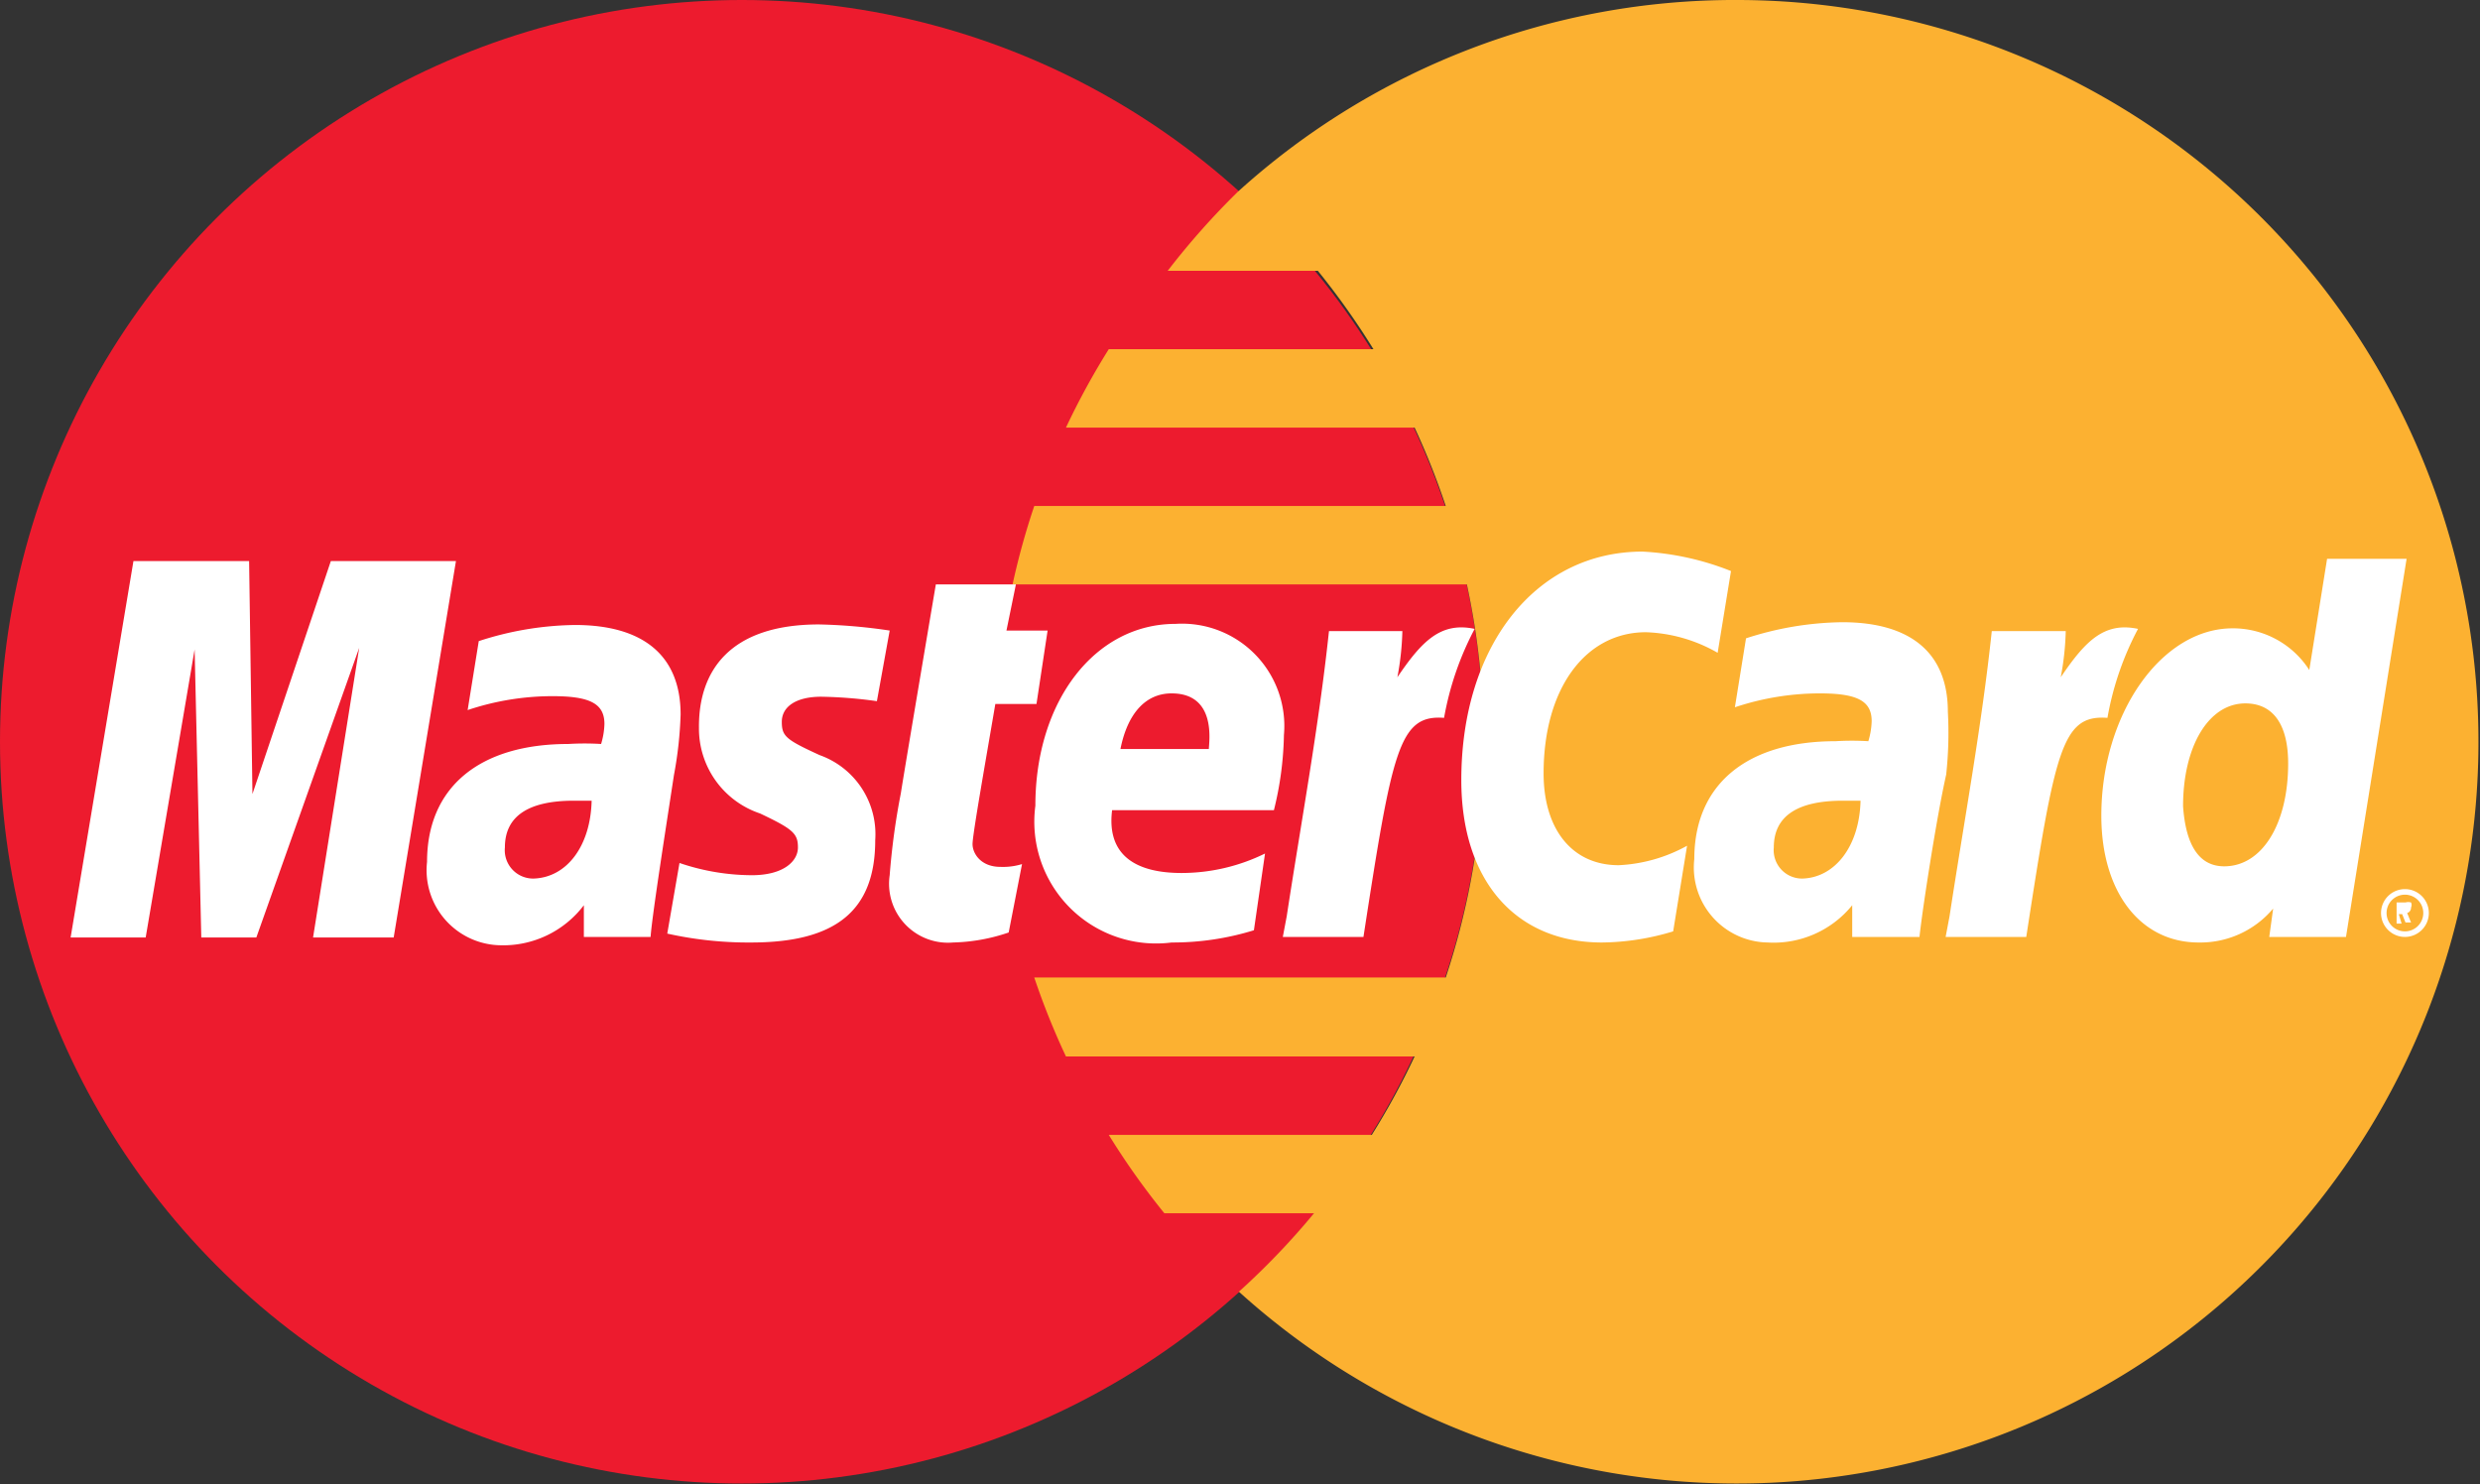 <svg xmlns="http://www.w3.org/2000/svg" viewBox="0 0 44.6 26.69"><rect x="0" y="0" width="44.6" height="26.69" fill="#333333" stroke="none"/><defs><style>.cls-1{fill:#ed1b2e;}.cls-2{fill:#fcb131;}.cls-3{fill:#fff;}</style></defs><title>mastercard-logo</title><g id="Layer_2" data-name="Layer 2"><g id="Layer_1-2" data-name="Layer 1"><circle class="cls-1" cx="13.34" cy="13.34" r="13.34"/><path class="cls-2" d="M31.26,0a13.3,13.3,0,0,0-9,3.45A13.63,13.63,0,0,0,21,4.87h2.7a13.64,13.64,0,0,1,1,1.41H19.94a13.44,13.44,0,0,0-.77,1.41h6.27A13.32,13.32,0,0,1,26,9.1H18.6a13.21,13.21,0,0,0-.39,1.41h8.17A13.43,13.43,0,0,1,26,17.58H18.6A13.39,13.39,0,0,0,19.17,19h6.27a13.33,13.33,0,0,1-.77,1.41H19.94a13.43,13.43,0,0,0,1,1.41h2.69a13.34,13.34,0,0,1-1.35,1.41A13.34,13.34,0,1,0,31.26,0Z"/><polygon class="cls-3" points="7.08 16.86 5.63 16.86 6.46 11.65 4.61 16.86 3.62 16.86 3.5 11.68 2.62 16.86 1.27 16.86 2.4 10.09 4.48 10.09 4.54 14.28 5.95 10.09 8.2 10.09 7.08 16.86"/><path class="cls-3" d="M10.64,14.4l-.32,0c-.82,0-1.24.28-1.24.84a.51.51,0,0,0,.52.56C10.19,15.78,10.62,15.22,10.64,14.4Zm1.05,2.45H10.5l0-.57A1.82,1.82,0,0,1,9,17a1.35,1.35,0,0,1-1.32-1.5c0-1.34.94-2.12,2.54-2.12a4.84,4.84,0,0,1,.59,0,1.36,1.36,0,0,0,.06-.36c0-.36-.25-.5-.93-.5a4.81,4.81,0,0,0-1.53.25l.2-1.24a5.77,5.77,0,0,1,1.73-.29c1.24,0,1.9.56,1.9,1.61a7,7,0,0,1-.12,1.09C12,14.73,11.73,16.44,11.7,16.85Z"/><path class="cls-3" d="M31.13,10.27l-.24,1.47a2.77,2.77,0,0,0-1.29-.37c-1.08,0-1.84,1-1.84,2.54,0,1,.51,1.65,1.35,1.65a2.8,2.8,0,0,0,1.23-.35l-.25,1.54a4.53,4.53,0,0,1-1.28.2c-1.56,0-2.53-1.12-2.53-2.92,0-2.42,1.34-4.11,3.26-4.11A5,5,0,0,1,31.13,10.27Z"/><path class="cls-3" d="M33.46,14.4l-.32,0c-.82,0-1.24.28-1.24.84a.51.51,0,0,0,.52.56C33,15.78,33.44,15.22,33.46,14.4Zm1.05,2.45h-1.2l0-.57a1.82,1.82,0,0,1-1.52.67,1.35,1.35,0,0,1-1.32-1.5c0-1.34.94-2.12,2.54-2.12a4.82,4.82,0,0,1,.59,0,1.37,1.37,0,0,0,.06-.36c0-.36-.25-.5-.93-.5a4.82,4.82,0,0,0-1.53.25l.2-1.24a5.78,5.78,0,0,1,1.73-.29c1.24,0,1.9.56,1.9,1.61A7,7,0,0,1,35,13.93C34.82,14.73,34.56,16.44,34.52,16.85Z"/><path class="cls-3" d="M18.14,16.77a3.31,3.31,0,0,1-1,.18A1.06,1.06,0,0,1,16,15.74a12.73,12.73,0,0,1,.2-1.47c.08-.51.63-3.76.63-3.76h1.44l-.17.83h.74l-.2,1.32h-.74c-.17,1-.41,2.35-.41,2.52s.15.41.5.41a1.16,1.16,0,0,0,.39-.05Z"/><path class="cls-3" d="M22.55,16.73a4.94,4.94,0,0,1-1.48.22,2.19,2.19,0,0,1-2.45-2.46c0-1.88,1.07-3.27,2.52-3.27a1.84,1.84,0,0,1,1.95,2,6,6,0,0,1-.18,1.35H20c-.1.8.41,1.13,1.25,1.13a3.41,3.41,0,0,0,1.5-.35Zm-.81-3.26c0-.11.15-1-.67-1-.46,0-.79.35-.92,1Z"/><path class="cls-3" d="M12.57,13.09a1.61,1.61,0,0,0,1.1,1.54c.59.28.68.36.68.61s-.26.5-.83.5a4.08,4.08,0,0,1-1.3-.22L12,16.79a6.71,6.71,0,0,0,1.51.16c1.53,0,2.23-.58,2.23-1.84a1.51,1.51,0,0,0-1-1.53c-.61-.28-.68-.34-.68-.6s.24-.45.71-.45a8,8,0,0,1,1,.08L16,11.34a9.86,9.86,0,0,0-1.27-.11C13.12,11.23,12.56,12.07,12.57,13.09Z"/><path class="cls-3" d="M42.19,16.85H40.81l.07-.51a1.71,1.71,0,0,1-1.34.61c-1.05,0-1.75-.91-1.75-2.28,0-1.83,1.08-3.37,2.36-3.37a1.63,1.63,0,0,1,1.38.75l.32-2h1.43ZM40,15.58c.68,0,1.15-.76,1.15-1.85,0-.7-.27-1.08-.77-1.08-.66,0-1.12.77-1.12,1.85C39.31,15.22,39.56,15.58,40,15.58Z"/><path class="cls-3" d="M35.82,11.35c-.18,1.7-.5,3.43-.76,5.13l-.07.37h1.45c.52-3.37.64-4,1.46-3.94a5.4,5.4,0,0,1,.55-1.6c-.61-.13-.95.22-1.39.87a5,5,0,0,0,.09-.83Z"/><path class="cls-3" d="M23.9,11.35c-.18,1.7-.5,3.43-.76,5.13l-.07.37h1.45c.52-3.37.64-4,1.45-3.94a5.44,5.44,0,0,1,.55-1.6c-.61-.13-.95.22-1.39.87a5,5,0,0,0,.09-.83Z"/><path class="cls-3" d="M42.82,16.42a.43.43,0,1,1,.43.43A.43.43,0,0,1,42.82,16.42Zm.43.33a.33.33,0,1,0-.33-.33A.33.33,0,0,0,43.25,16.75Zm-.06-.14h-.09v-.38h.16a.18.18,0,0,1,.1,0,.11.11,0,0,1,0,.09.1.1,0,0,1-.07.1l.07.17h-.1l-.06-.15h-.06Zm0-.21h.1a.05.05,0,0,0,0,0,0,0,0,0,0,0,0h-.1Z"/></g></g></svg>